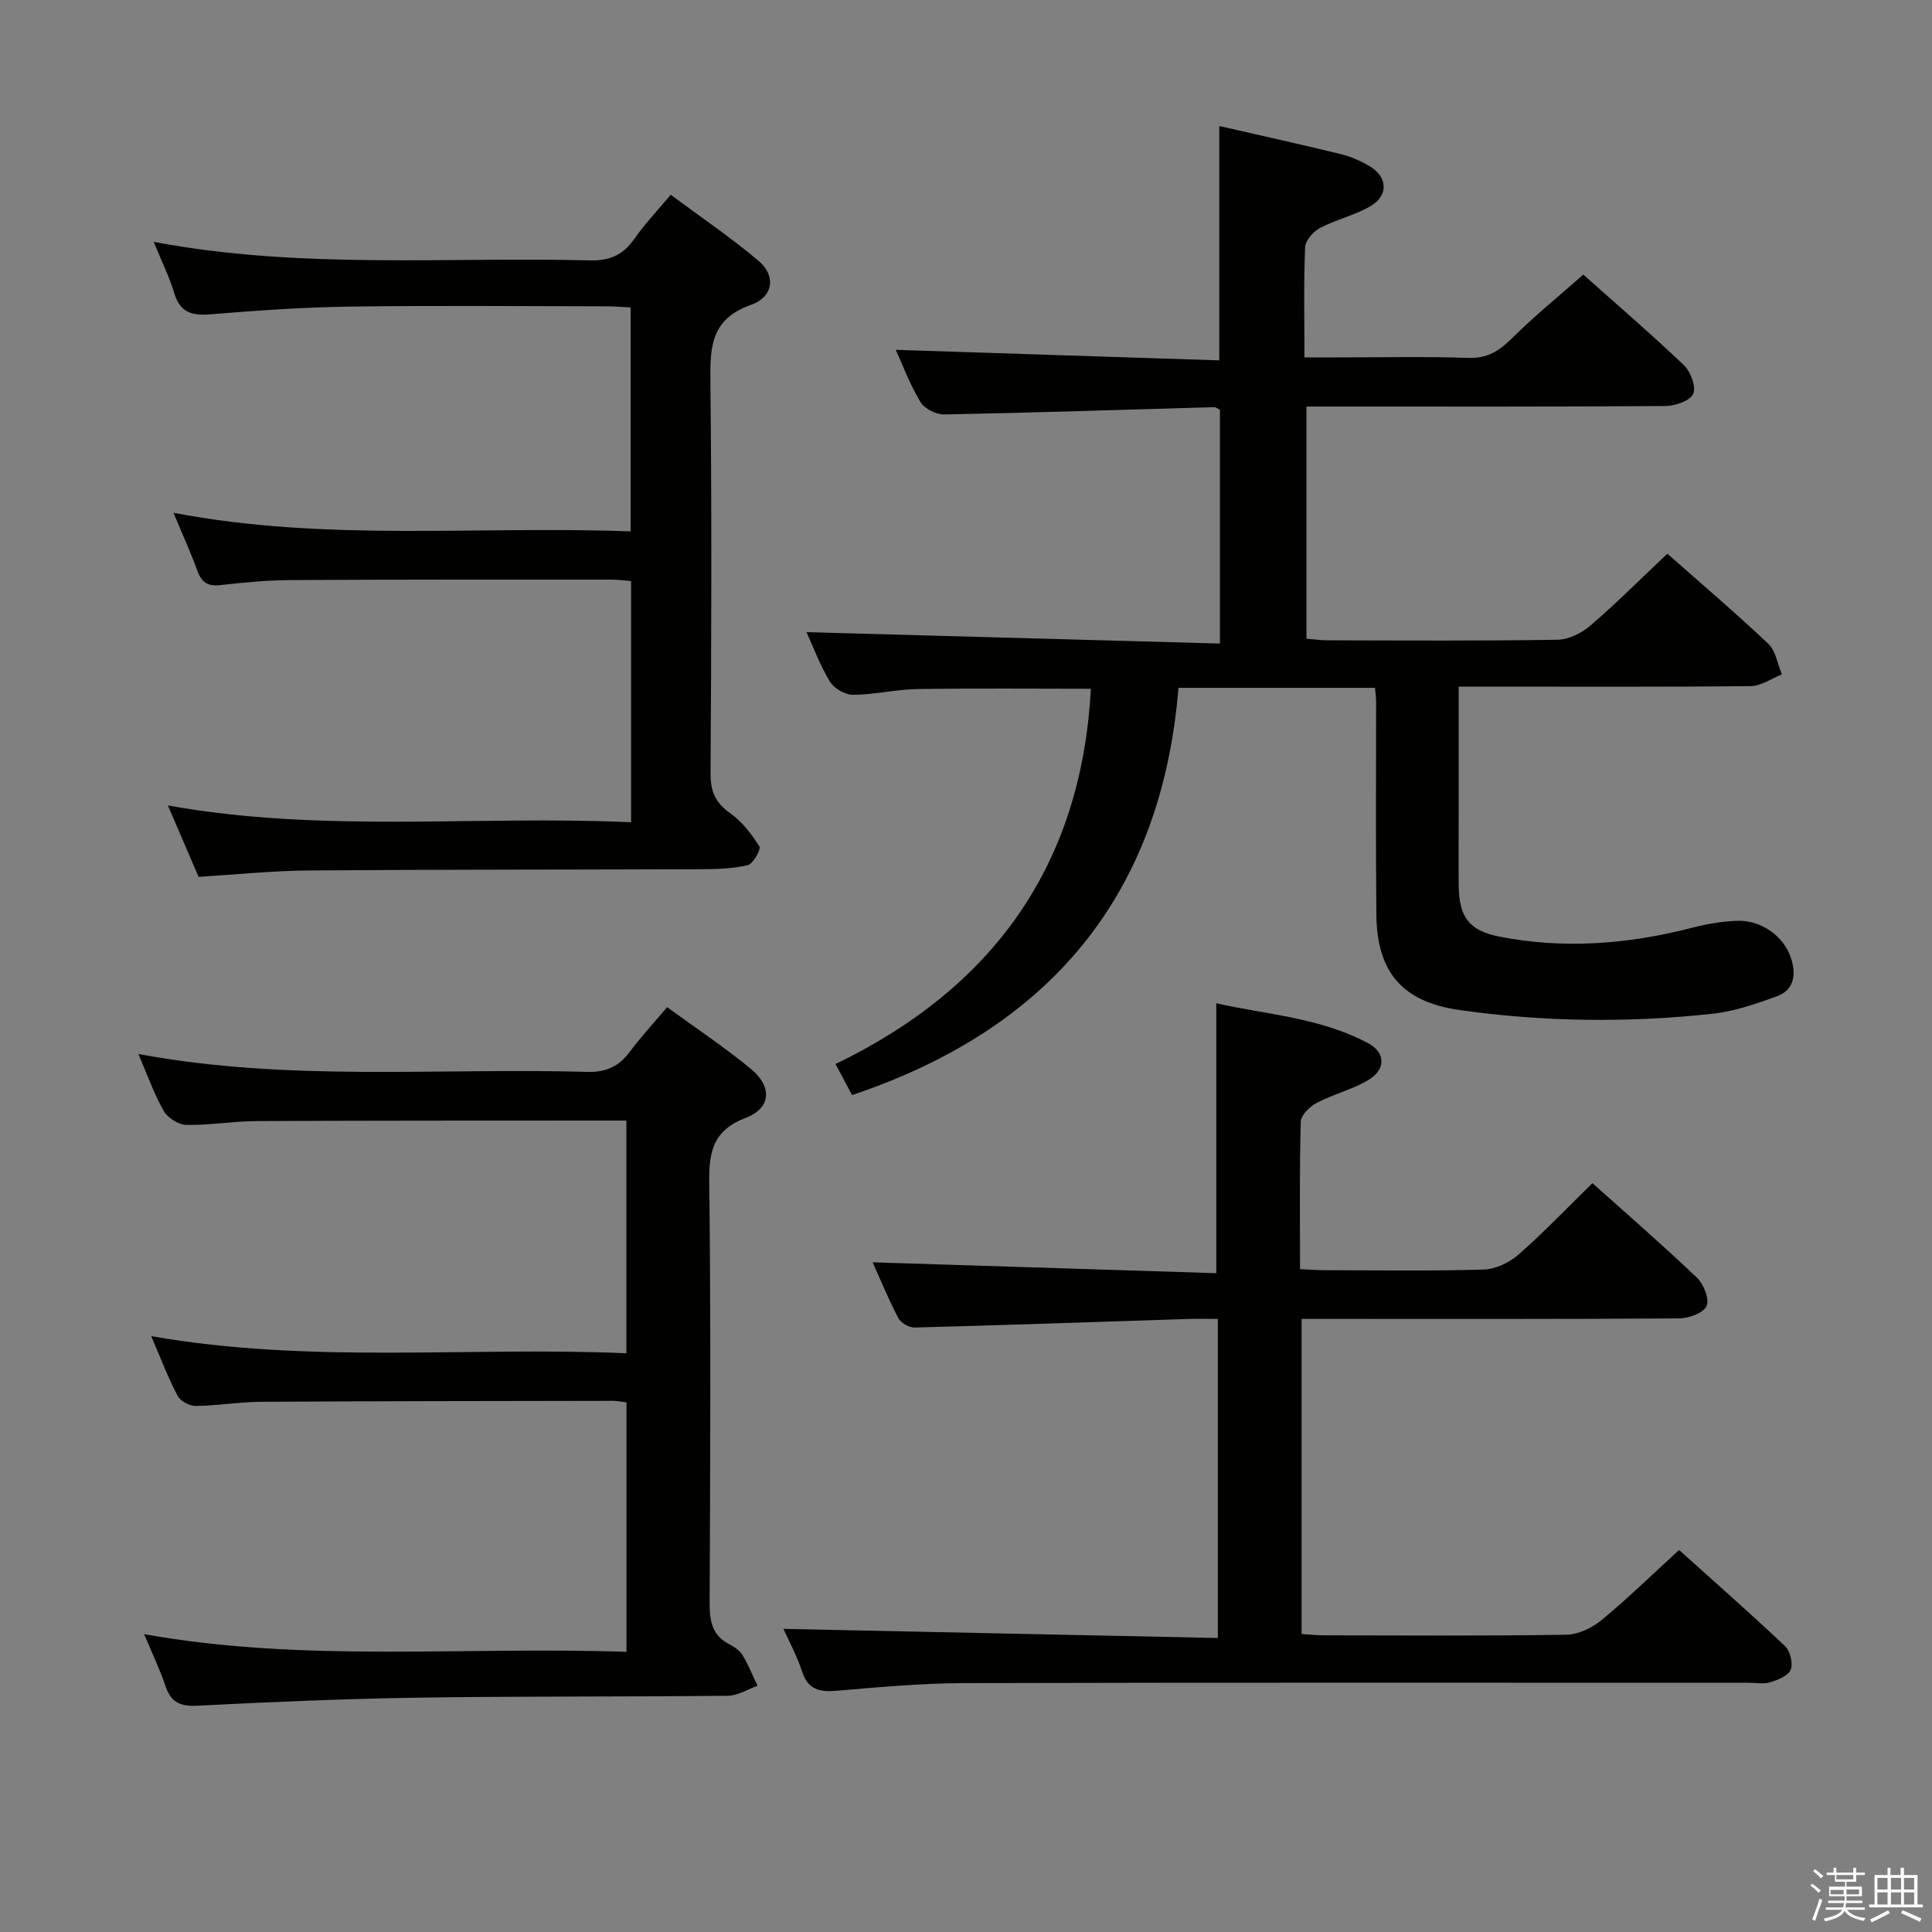<svg enable-background="new 0 0 400 400" viewBox="0 0 400 400" xmlns="http://www.w3.org/2000/svg"><rect x="0" y="0" width="400" height="400" fill="#808080" stroke="none"/><path d="m374.8 390.4.4-.4c.7.5 1.3 1 1.8 1.4l-.5.5c-.5-.6-1.1-1.1-1.7-1.5zm1 7.3-.6-.3c.5-1.4 1.1-2.8 1.5-4.3.2.1.4.2.6.3-.5 1.3-1 2.8-1.5 4.3zm-.4-10.3.4-.4c.4.3 1 .8 1.7 1.4l-.5.5c-.4-.5-1-1-1.6-1.5zm2.5.3h1.7v-1h.6v1h3.5v-1h.6v1h1.8v.5h-1.8v1.4h-2v1h3.2v2h-3.2v.9h3.3v.5h-3.4c0 .3-.1.6-.1.9h4v.5h-3.7c.7.9 1.9 1.5 3.8 1.7-.1.2-.2.4-.3.6-2.1-.4-3.5-1.1-4-2.1-.4 1-1.8 1.7-4 2.2-.1-.2-.2-.4-.3-.6 2.1-.4 3.4-1 3.8-1.8h-3.4v-.5h3.6c.1-.3.1-.6.2-.9h-3.3v-.5h3.4c0-.3 0-.6 0-.9h-3.2v-2h3.3v-1h-2.1v-1.4h-1.7v-.5zm1.1 3.5v1h2.7c0-.3 0-.4 0-.4 0-.2 0-.2 0-.2 0-.1 0-.2 0-.3h-2.7zm1.2-3v.9h3.5v-.9zm4.7 3h-2.6v.6.4h2.6z" fill="#fbfafc"/><path d="m393.6 386.7h.6v1.5h2.8v6.1h1.1v.6h-11.1v-.6h1.1v-6.1h2.7v-1.5h.6v1.5h2.1v-1.5zm-2.7 8.8.4.6c-1.2.6-2.5 1.3-3.8 1.9-.1-.2-.2-.4-.3-.6 1.2-.6 2.5-1.2 3.7-1.9zm-2.2-6.7v2.4h2.1v-2.4zm0 3v2.5h2.1v-2.5zm2.8-3v2.4h2.1v-2.4zm0 3v2.5h2.1v-2.5zm6 6.1c-1.4-.7-2.7-1.3-3.9-1.8l.3-.6c1.5.6 2.7 1.2 3.9 1.7zm-1.2-9.1h-2.1v2.4h2.1zm-2.1 3v2.5h2.1v-2.5z" fill="#fbfafc"/><g fill="#010100"><path d="m284.68 142.41c-13.56 0-26.65 0-40.69 0-3.51 43.01-26.75 70.61-67.57 84.31-.92-1.72-1.98-3.69-3.44-6.42 32.66-15.76 50.94-41.21 52.87-77.7-11.7 0-23.78-.12-35.86.06-4.46.07-8.91 1.16-13.37 1.19-1.64.01-3.95-1.32-4.8-2.73-2.1-3.48-3.52-7.36-4.84-10.24 28.48.79 56.84 1.57 85.59 2.36 0-16.83 0-32.55 0-48.4-.36-.17-.8-.55-1.24-.54-18.61.52-37.22 1.15-55.84 1.51-1.67.03-4.1-1.2-4.93-2.59-2.2-3.67-3.71-7.74-5.1-10.79 22.13.72 44.49 1.45 66.98 2.18 0-16.76 0-32.48 0-48.52 8.34 1.91 16.74 3.77 25.09 5.8 2.07.5 4.12 1.39 5.96 2.47 3.79 2.22 4.06 6.07.29 8.3-3.24 1.92-7.11 2.76-10.47 4.53-1.39.73-3.04 2.59-3.1 3.99-.31 7.31-.14 14.65-.14 22.82h6.39c9.17 0 18.34-.22 27.49.1 3.94.14 6.4-1.4 9.04-4.02 4.6-4.57 9.66-8.67 14.81-13.23 6.26 5.58 13.7 11.98 20.81 18.73 1.41 1.34 2.58 4.46 1.95 5.96-.6 1.42-3.69 2.5-5.7 2.52-22.83.17-45.66.11-68.49.11-1.82 0-3.64 0-5.88 0v48.07c1.34.1 2.92.33 4.49.33 15.83.03 31.66.14 47.49-.12 2.31-.04 5.01-1.38 6.82-2.94 5.42-4.67 10.49-9.75 15.92-14.87 6.56 5.8 13.89 12.04 20.89 18.64 1.55 1.47 1.92 4.19 2.83 6.34-2.15.85-4.29 2.41-6.44 2.43-18.16.2-36.33.11-54.49.11-1.8 0-3.6 0-6 0v26.76c0 4.83-.05 9.67.01 14.5.08 6.34 2.09 9.26 8.39 10.49 13.41 2.63 26.73 1.59 39.93-1.83 3.03-.78 6.18-1.32 9.3-1.44 4.95-.18 9.65 3.12 11.16 7.67 1.1 3.3.78 6.61-2.91 7.96-4.32 1.58-8.81 3.13-13.35 3.62-17.43 1.89-34.87 1.69-52.26-.76-11.81-1.67-17.19-7.69-17.31-19.79-.15-14.66-.04-29.33-.05-43.99.01-.79-.12-1.61-.23-2.94z"/><path d="m162.2 337.24c30.04.63 59.76 1.26 89.94 1.89 0-22.44 0-43.97 0-66.07-2.06 0-4.01-.05-5.95.01-18.94.61-37.88 1.28-56.83 1.78-1.14.03-2.85-.95-3.37-1.95-2.07-3.96-3.77-8.11-5.32-11.55 23.72.75 47.49 1.5 71.15 2.25 0-19.09 0-37.14 0-55.88 10.35 2.33 21.49 2.95 31.43 8.26 3.57 1.9 3.72 5.33.23 7.51-3.32 2.07-7.34 2.99-10.84 4.83-1.44.76-3.29 2.54-3.33 3.9-.28 9.97-.15 19.96-.15 30.54 1.82.08 3.4.22 4.99.22 11 .02 22 .19 32.99-.13 2.46-.07 5.33-1.42 7.22-3.07 5.24-4.6 10.07-9.67 15.34-14.82 7.13 6.39 14.53 12.8 21.61 19.55 1.41 1.34 2.65 4.44 2.02 5.88s-3.68 2.55-5.68 2.57c-24.16.17-48.32.11-72.48.11-1.79 0-3.59 0-5.69 0v65.23c1.61.1 3.22.28 4.84.28 16.66.02 33.33.14 49.99-.13 2.48-.04 5.34-1.43 7.31-3.06 5.39-4.44 10.4-9.35 16.02-14.48 6.76 6.08 14.47 12.86 21.93 19.9 1.07 1.01 1.69 3.55 1.18 4.87-.48 1.25-2.63 2.12-4.21 2.61-1.37.43-2.97.11-4.47.11-54.15 0-108.31-.07-162.46.07-8.79.02-17.59.83-26.36 1.58-3.59.31-5.98-.21-7.21-4.05-1.06-3.26-2.75-6.32-3.84-8.76z"/><path d="m31.31 276.64c33.29 5.82 65.74 2.11 98.38 3.54 0-16.25 0-31.84 0-48.18-1.5 0-3.08 0-4.67 0-23.99.02-47.99-.01-71.98.11-4.81.02-9.62.88-14.42.79-1.63-.03-3.89-1.43-4.71-2.87-2.03-3.57-3.4-7.51-5.26-11.81 31.13 5.8 62.1 2.83 92.94 3.7 3.94.11 6.55-1.13 8.81-4.17 2.27-3.05 4.87-5.85 7.72-9.23 5.91 4.32 11.84 8.25 17.3 12.75 4.52 3.73 4.25 8.14-.99 10.15-6.76 2.59-7.67 6.91-7.59 13.38.35 28.99.22 57.99.08 86.98-.02 3.8.48 6.83 4.15 8.69 1.01.52 2.1 1.27 2.67 2.21 1.2 2.01 2.08 4.22 3.1 6.35-2.05.72-4.1 2.04-6.16 2.06-21.32.23-42.65.07-63.97.39-15.29.23-30.58.89-45.85 1.67-3.59.19-5.49-.73-6.62-4.12-1.15-3.45-2.75-6.75-4.4-10.69 33.33 5.95 66.49 2.48 99.87 3.66 0-17.52 0-34.42 0-51.65-.91-.11-1.85-.32-2.79-.32-24.33.04-48.65.05-72.98.2-4.48.03-8.95.81-13.43.86-1.28.01-3.17-1.01-3.74-2.11-1.94-3.65-3.39-7.54-5.46-12.34z"/><path d="m35.92 106.17c31.77 6.07 63.09 2.64 94.65 3.85 0-15.67 0-30.74 0-46.37-1.67-.08-3.44-.23-5.21-.23-17.66-.02-35.32-.19-52.98.06-9.63.13-19.26.81-28.86 1.6-3.85.32-6.25-.42-7.45-4.41-1.05-3.47-2.69-6.77-4.25-10.6 30.21 5.72 60.34 3.1 90.36 3.84 4.15.1 6.86-1.18 9.17-4.48 2.08-2.98 4.62-5.65 7.51-9.11 6.15 4.57 12.43 8.82 18.2 13.69 3.62 3.05 3.12 7.44-1.61 9.12-8.34 2.96-8.45 8.8-8.37 15.99.3 26.99.2 53.98.03 80.97-.02 3.73.98 6.11 4.07 8.28 2.45 1.72 4.43 4.31 6.04 6.88.38.61-1.31 3.62-2.43 3.88-3.19.74-6.57.82-9.88.83-26.99.11-53.98.05-80.97.26-7.46.06-14.91.84-22.83 1.32-1.95-4.54-4.01-9.34-6.35-14.78 32.16 5.79 63.94 2.01 95.9 3.48 0-16.93 0-33.18 0-49.94-1.31-.1-2.73-.3-4.15-.3-22.16 0-44.32-.03-66.47.1-4.81.03-9.63.5-14.42 1.04-2.63.3-3.91-.59-4.78-3.04-1.43-3.88-3.15-7.66-4.92-11.93z"/></g></svg>